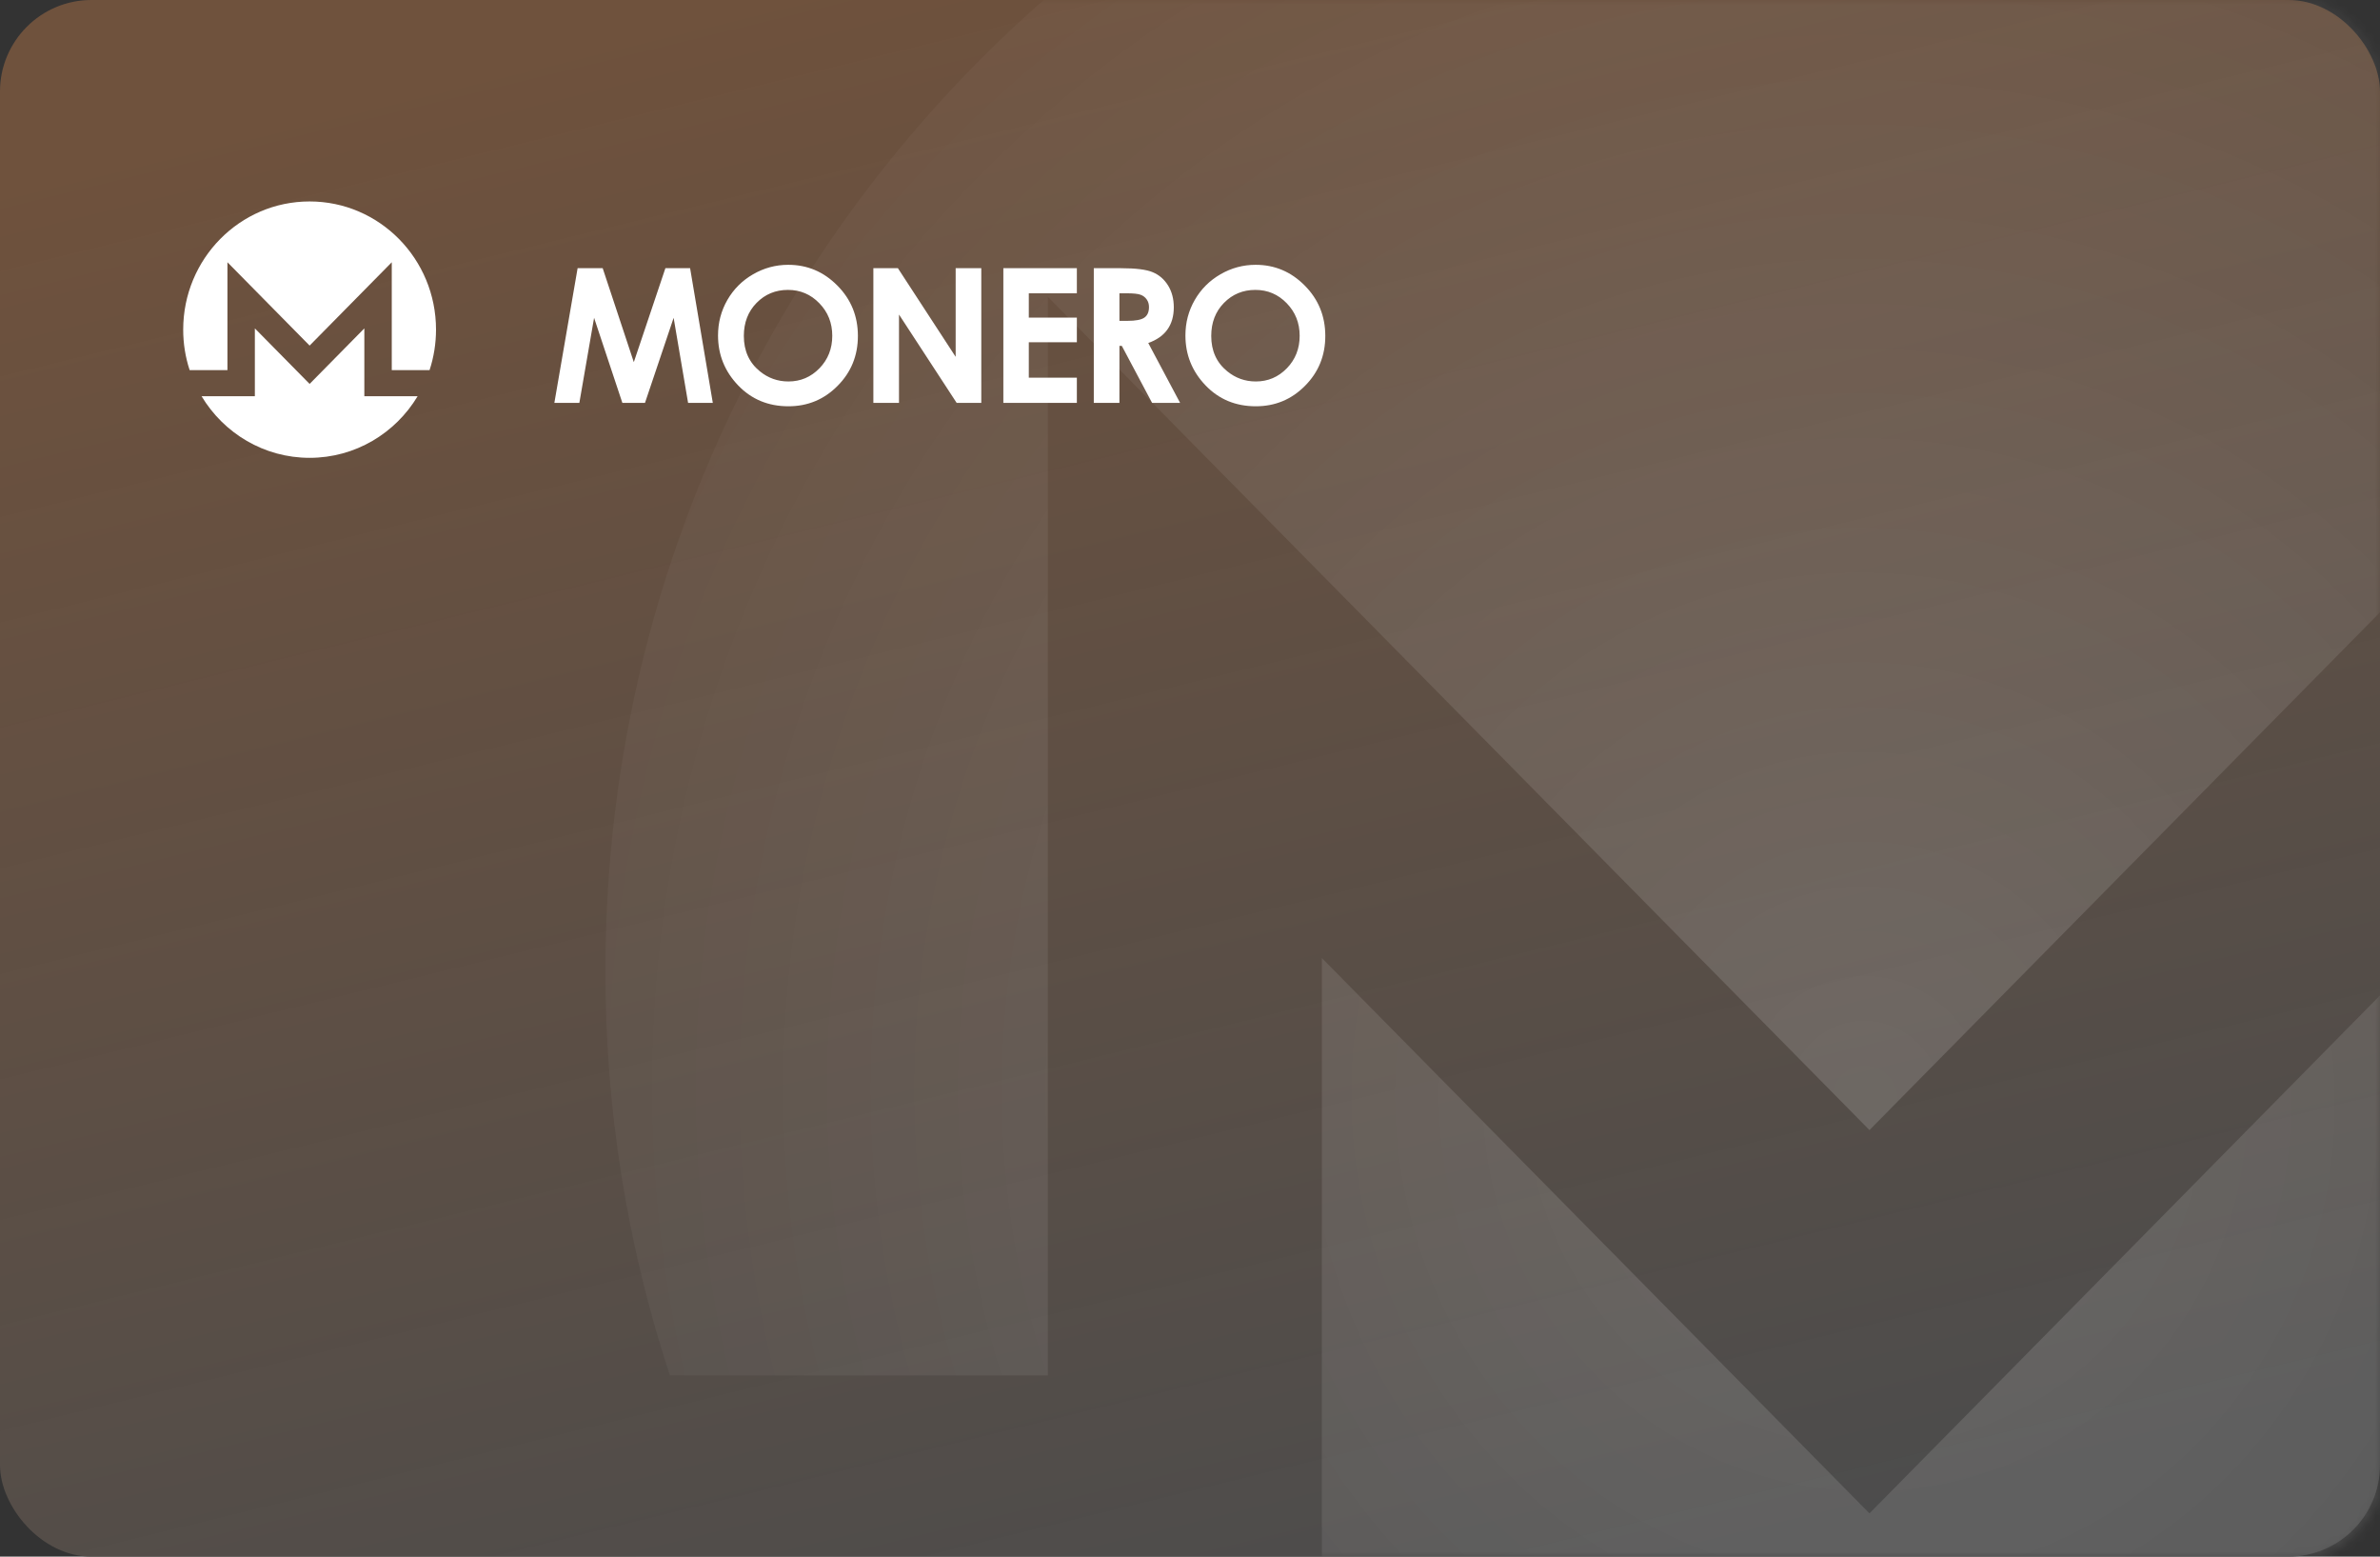 <svg width="260" height="170" viewBox="0 0 260 170" fill="none" xmlns="http://www.w3.org/2000/svg">
<rect x="0" y="0" width="260" height="170" fill="#333333" stroke="none"/>
<g clip-path="url(#clip0_1_5238)">
<rect width="260" height="170" rx="10" fill="#4C4C4C"/>
<rect width="260" height="170" rx="10" fill="url(#paint0_linear_1_5238)" fill-opacity="0.2"/>
<mask id="mask0_1_5238" style="mask-type:luminance" maskUnits="userSpaceOnUse" x="0" y="0" width="260" height="170">
<rect width="260" height="170" rx="10" fill="white"/>
<rect width="260" height="170" rx="10" stroke="white"/>
</mask>
<g mask="url(#mask0_1_5238)">
<path opacity="0.15" fill-rule="evenodd" clip-rule="evenodd" d="M66.138 106C66.138 28.692 127.974 -34 204.227 -34C280.48 -34 342.316 28.692 342.316 106C342.324 121.025 339.946 135.953 335.273 150.212H293.985V32.416L204.227 123.416L114.469 32.416V150.212H73.181C68.492 135.957 66.114 121.026 66.138 106ZM144.407 104.628L183.596 144.36L204.227 165.276L224.857 144.36L264.019 104.628V178.744H322.21C297.989 219.064 254.215 246 204.227 246C154.239 246 110.465 219.064 86.216 178.744H144.407V104.628Z" fill="url(#paint1_radial_1_5238)"/>
<path d="M63.1 29.29H65.84L69.24 39.55L72.69 29.29H75.39L77.87 44H75.17L73.59 34.71L70.46 44H67.99L64.9 34.71L63.29 44H60.56L63.1 29.29ZM86.11 28.92C88.19 28.92 89.977 29.673 91.47 31.18C92.97 32.687 93.72 34.523 93.72 36.69C93.72 38.837 92.98 40.653 91.5 42.14C90.027 43.627 88.237 44.37 86.13 44.37C83.923 44.37 82.09 43.607 80.63 42.08C79.17 40.553 78.44 38.74 78.44 36.64C78.44 35.233 78.78 33.94 79.46 32.76C80.14 31.58 81.073 30.647 82.26 29.96C83.453 29.267 84.737 28.92 86.11 28.92ZM86.08 31.66C84.72 31.66 83.577 32.133 82.65 33.08C81.723 34.027 81.26 35.23 81.26 36.69C81.26 38.317 81.843 39.603 83.01 40.55C83.917 41.29 84.957 41.66 86.13 41.66C87.457 41.66 88.587 41.18 89.52 40.22C90.453 39.26 90.92 38.077 90.92 36.67C90.92 35.27 90.45 34.087 89.51 33.12C88.57 32.147 87.427 31.66 86.08 31.66ZM95.41 29.29H98.09L104.4 38.97V29.29H107.2V44H104.51L98.21 34.35V44H95.41V29.29ZM109.61 29.29H117.64V32.03H112.39V34.69H117.64V37.38H112.39V41.25H117.64V44H109.61V29.29ZM119.49 29.29H122.46C124.087 29.29 125.243 29.437 125.93 29.73C126.623 30.017 127.18 30.497 127.6 31.17C128.02 31.843 128.23 32.64 128.23 33.56C128.23 34.527 127.997 35.337 127.53 35.99C127.07 36.637 126.373 37.127 125.44 37.46L128.92 44H125.86L122.55 37.77H122.29V44H119.49V29.29ZM122.29 35.04H123.17C124.063 35.04 124.677 34.923 125.01 34.69C125.35 34.457 125.52 34.07 125.52 33.53C125.52 33.21 125.437 32.933 125.27 32.7C125.103 32.46 124.88 32.29 124.6 32.19C124.32 32.083 123.807 32.03 123.06 32.03H122.29V35.04ZM137.17 28.92C139.25 28.92 141.037 29.673 142.53 31.18C144.03 32.687 144.78 34.523 144.78 36.69C144.78 38.837 144.04 40.653 142.56 42.14C141.087 43.627 139.297 44.37 137.19 44.37C134.983 44.37 133.15 43.607 131.69 42.08C130.23 40.553 129.5 38.74 129.5 36.64C129.5 35.233 129.84 33.94 130.52 32.76C131.2 31.58 132.133 30.647 133.32 29.96C134.513 29.267 135.797 28.92 137.17 28.92ZM137.14 31.66C135.78 31.66 134.637 32.133 133.71 33.08C132.783 34.027 132.32 35.23 132.32 36.69C132.32 38.317 132.903 39.603 134.07 40.55C134.977 41.29 136.017 41.66 137.19 41.66C138.517 41.66 139.647 41.18 140.58 40.22C141.513 39.26 141.98 38.077 141.98 36.67C141.98 35.27 141.51 34.087 140.57 33.12C139.63 32.147 138.487 31.66 137.14 31.66Z" fill="white"/>
<path d="M33.823 22C26.197 22 20.014 28.269 20.014 36C20.011 37.503 20.249 38.996 20.718 40.421H24.847V28.642L33.823 37.742L42.798 28.642V40.421H46.927C47.395 38.995 47.632 37.502 47.632 36C47.632 28.269 41.448 22 33.823 22Z" fill="white"/>
<path d="M31.76 39.836L27.841 35.863V43.274H22.022C24.447 47.306 28.824 50 33.823 50C38.822 50 43.199 47.306 45.621 43.274H39.802V35.863L35.886 39.836L33.823 41.928L31.76 39.836Z" fill="white"/>
</g>
</g>
<defs>
<linearGradient id="paint0_linear_1_5238" x1="-48.24" y1="31.814" x2="-3.49" y2="214.676" gradientUnits="userSpaceOnUse">
<stop stop-color="#FA6800"/>
<stop offset="1" stop-color="#FA6800" stop-opacity="0.01"/>
</linearGradient>
<radialGradient id="paint1_radial_1_5238" cx="0" cy="0" r="1" gradientUnits="userSpaceOnUse" gradientTransform="translate(204.227 119.598) rotate(67.724) scale(184.31 182.523)">
<stop stop-color="white"/>
<stop offset="1" stop-color="white" stop-opacity="0.01"/>
</radialGradient>
<clipPath id="clip0_1_5238">
<rect width="260" height="170" fill="white"/>
</clipPath>
</defs>
</svg>
